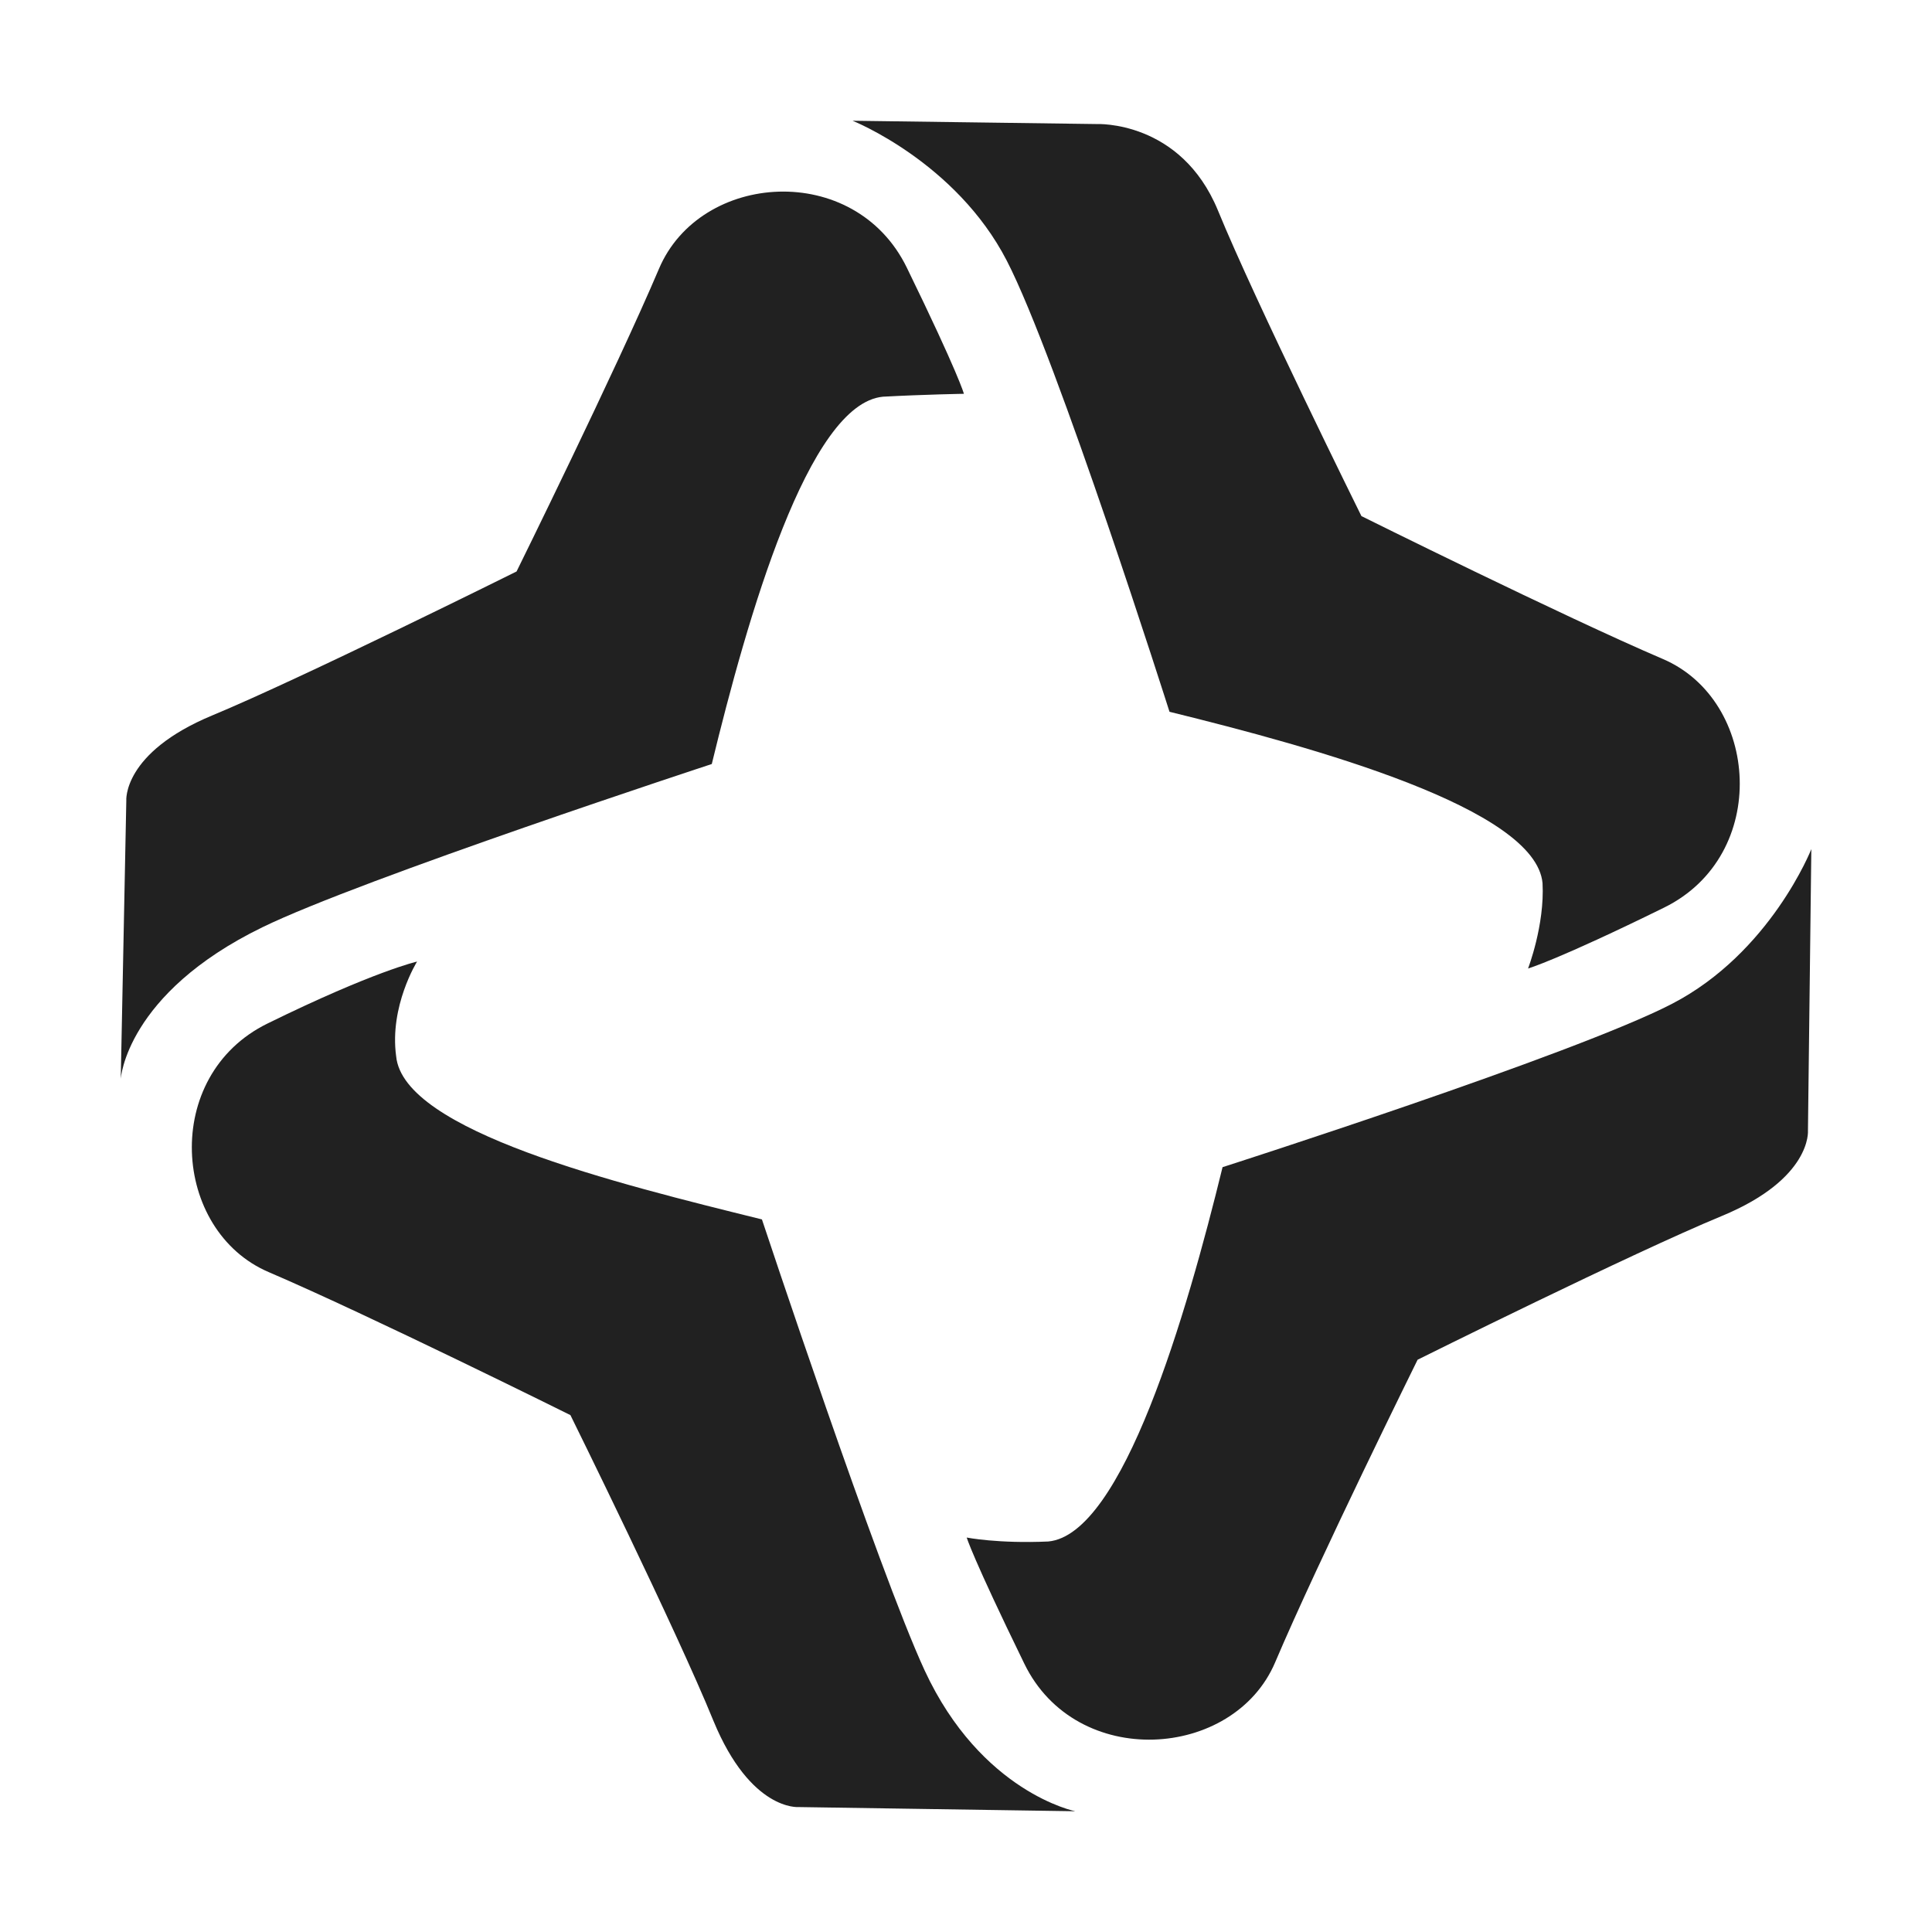 <svg width="24" height="24" viewBox="0 0 24 24" fill="none" xmlns="http://www.w3.org/2000/svg">
<path d="M16.912 6.411C16.912 6.411 19.419 7.657 20.656 8.186C21.859 8.7 21.995 10.625 20.671 11.275C19.347 11.926 18.982 12.031 18.982 12.031C18.982 12.031 19.19 11.492 19.162 10.971C19.077 10.042 16.341 9.288 14.528 8.842C14.528 8.842 13.137 4.46 12.507 3.239C11.874 2.011 10.591 1.5 10.591 1.5L13.623 1.541C13.623 1.541 14.667 1.49 15.13 2.615C15.59 3.74 16.912 6.411 16.912 6.411Z" fill="#212121"/>
<path d="M17.61 16.891C17.61 16.891 16.38 19.379 15.84 20.651C15.326 21.859 13.369 21.995 12.724 20.666C12.076 19.337 12.009 19.1 12.009 19.1C12.009 19.1 12.4 19.177 13.022 19.149C13.948 19.064 14.742 16.318 15.187 14.499C15.187 14.499 19.554 13.1 20.77 12.47C21.994 11.836 22.501 10.548 22.501 10.548L22.459 14.045C22.459 14.045 22.511 14.641 21.39 15.105C20.271 15.567 17.61 16.891 17.61 16.891Z" fill="#212121"/>
<path d="M7.086 17.579C7.086 17.579 4.592 16.34 3.339 15.803C2.136 15.29 2 13.362 3.324 12.714C4.648 12.064 5.181 11.945 5.181 11.945C5.181 11.945 4.836 12.498 4.921 13.12C5.008 14.051 7.657 14.701 9.465 15.148C9.465 15.148 10.91 19.504 11.486 20.75C12.19 22.268 13.358 22.5 13.358 22.5L9.92 22.448C9.92 22.448 9.326 22.5 8.863 21.378C8.405 20.25 7.086 17.579 7.086 17.579Z" fill="#212121"/>
<path d="M6.417 7.099C6.417 7.099 7.651 4.598 8.186 3.339C8.698 2.131 10.616 1.997 11.264 3.323C11.912 4.652 11.974 4.892 11.974 4.892C11.974 4.892 11.485 4.9 10.968 4.928C10.04 5.016 9.284 7.674 8.842 9.491C8.842 9.491 4.491 10.918 3.259 11.519C1.564 12.345 1.5 13.403 1.5 13.403L1.569 9.948C1.569 9.948 1.518 9.352 2.637 8.887C3.755 8.423 6.417 7.099 6.417 7.099Z" fill="#212121"/>
</svg>